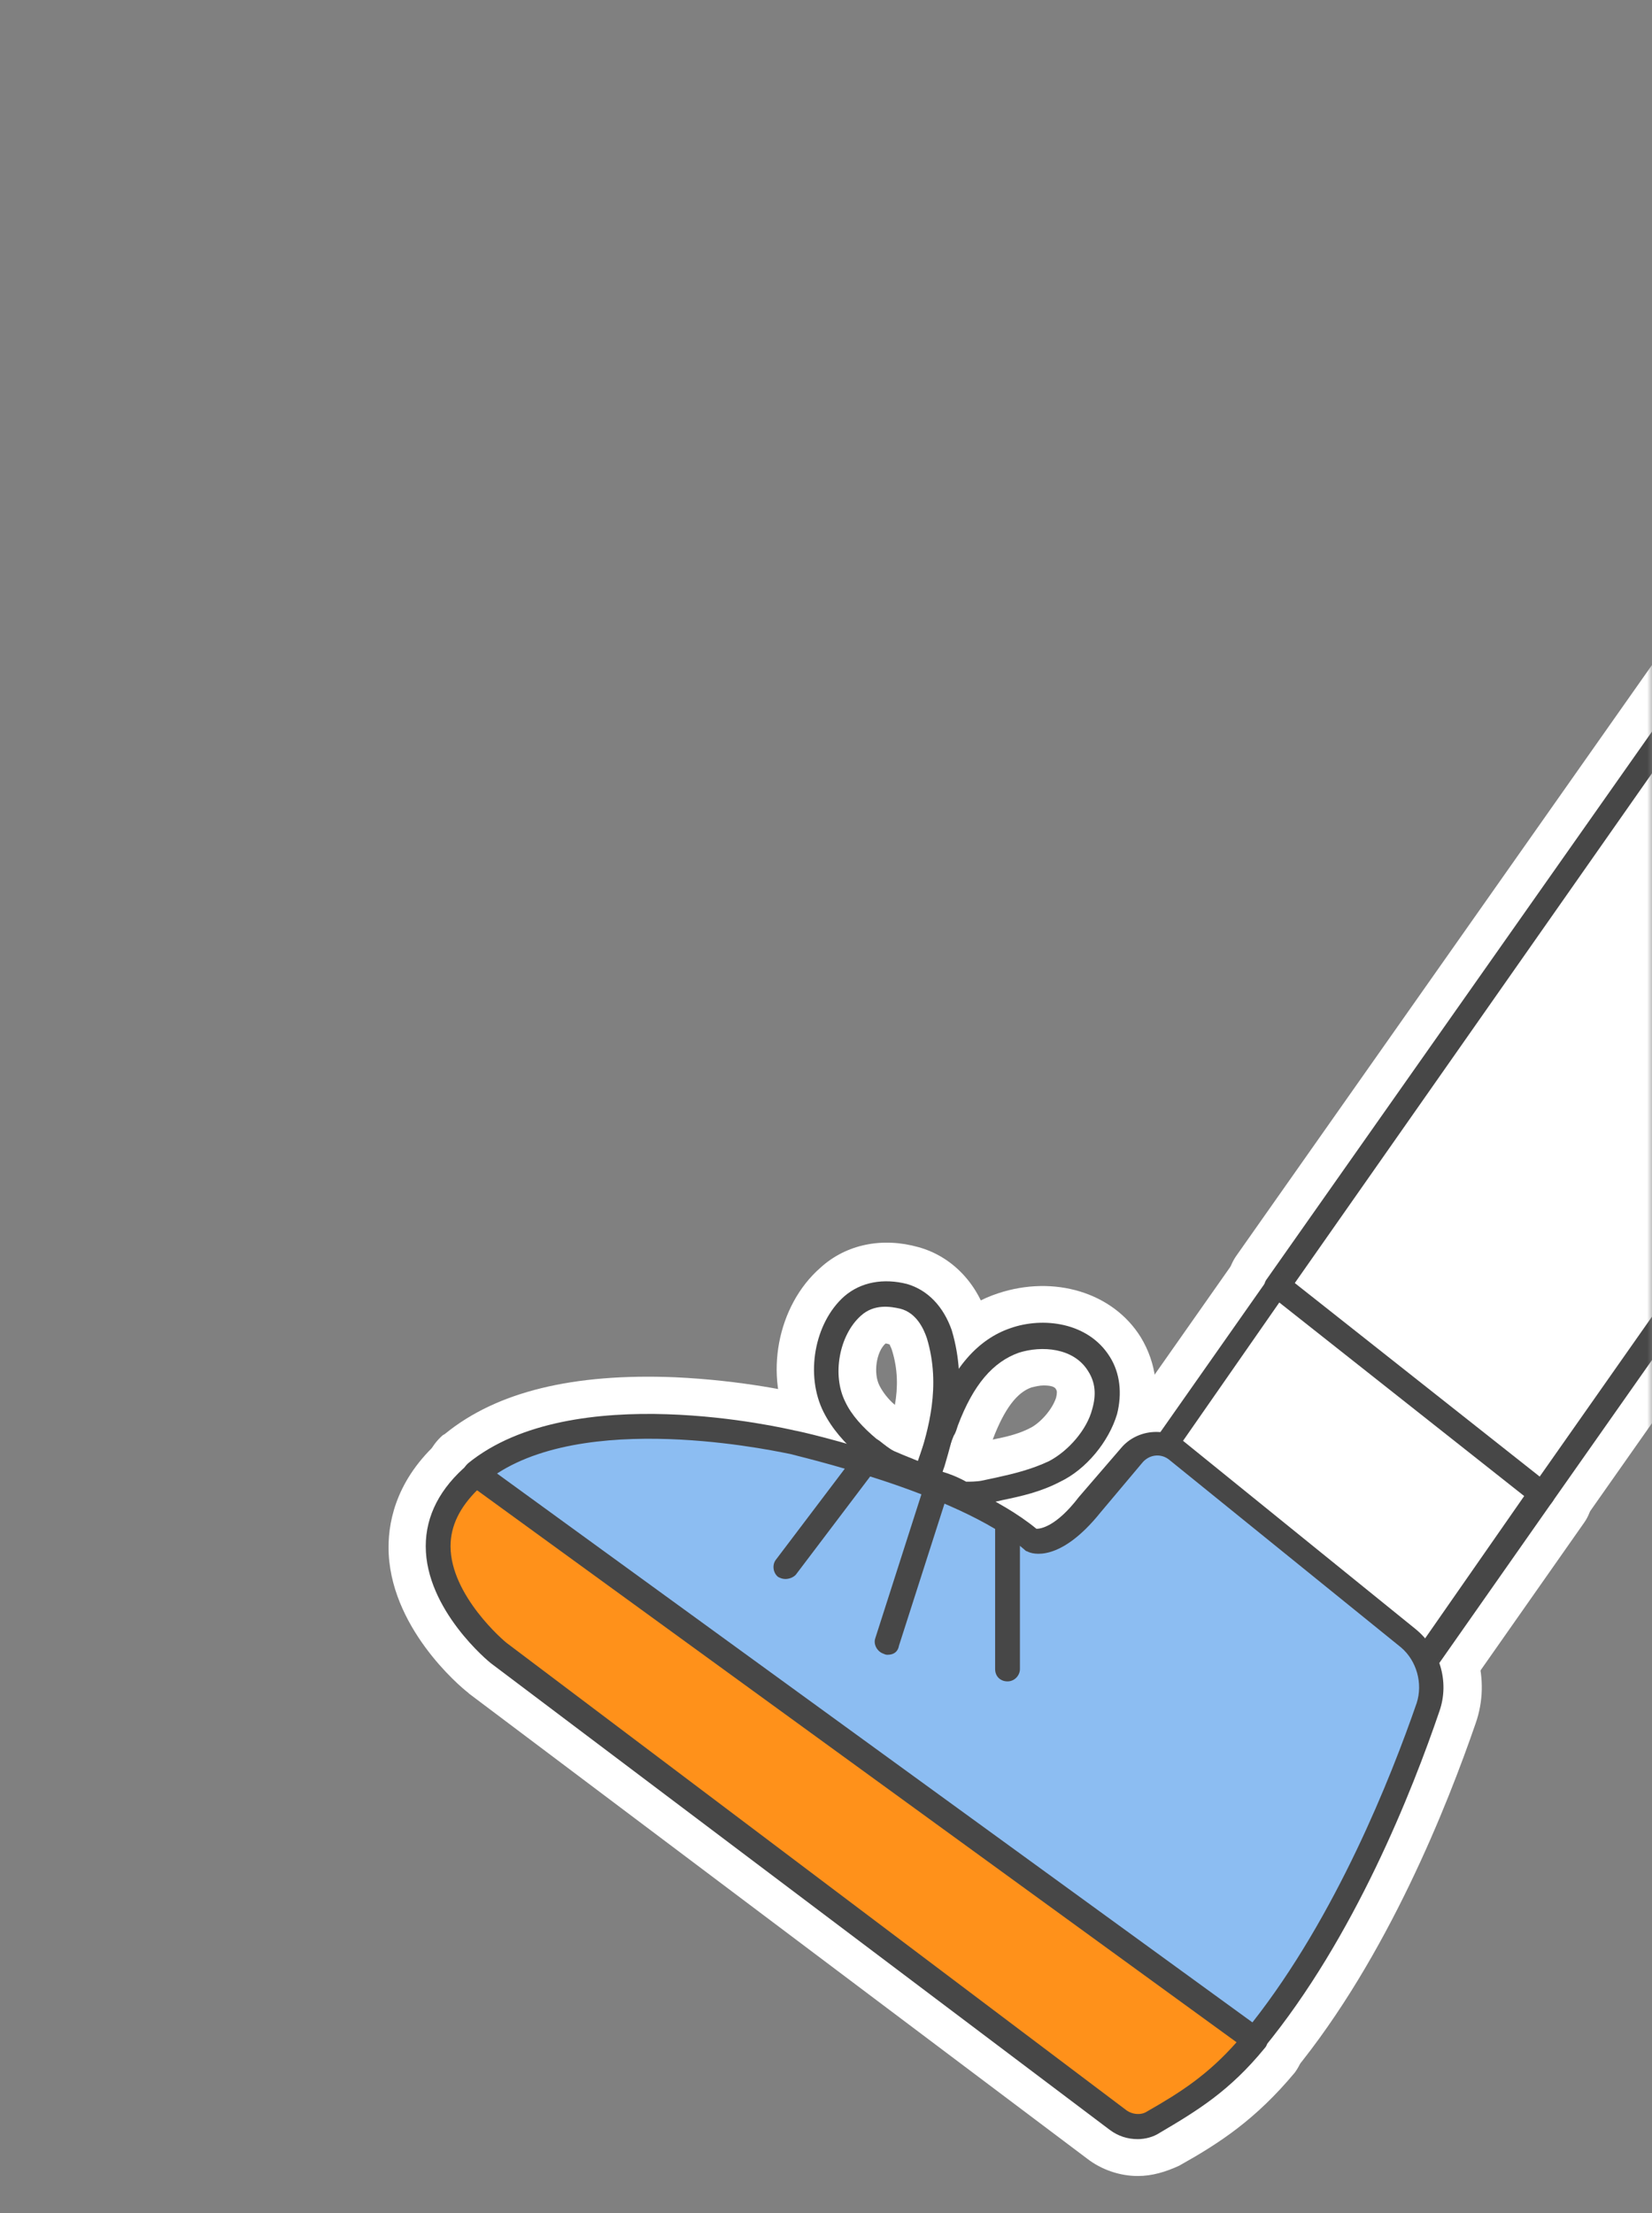 <svg width="168" height="225" viewBox="0 0 168 225" fill="none" xmlns="http://www.w3.org/2000/svg">
<rect x="0" y="0" width="168" height="225" fill="#808080" stroke="none"/>
<mask id="mask0" mask-type="alpha" maskUnits="userSpaceOnUse" x="0" y="1" width="168" height="225">
<rect y="1" width="168" height="225" rx="11" fill="#C4C4C4"/>
</mask>
<g mask="url(#mask0)">
<g clip-path="url(#clip0)">
<path d="M205.234 83.071L177.071 63.603L129.887 130.649L156.789 151.992L205.234 83.071Z" fill="white"/>
<path d="M156.789 156.989C155.633 156.989 154.478 156.573 153.637 155.844L126.735 134.605C124.633 132.94 124.213 129.921 125.684 127.734L172.868 60.688C174.444 58.397 177.597 57.877 179.908 59.438L208.072 78.907C209.228 79.636 209.963 80.885 210.173 82.134C210.384 83.488 210.068 84.841 209.333 85.882L160.888 154.803C160.047 155.948 158.786 156.677 157.42 156.885C157.315 156.989 157.105 156.989 156.789 156.989ZM136.823 129.712L155.739 144.704L198.194 84.321L178.332 70.578L136.823 129.712Z" fill="white"/>
<path d="M129.887 130.649L115.701 150.847L143.969 170.419L156.79 151.992L129.887 130.649Z" fill="white"/>
<path d="M143.969 175.416C142.918 175.416 141.867 175.104 141.027 174.479L112.863 155.011C110.551 153.449 110.026 150.326 111.602 148.036L125.789 127.838C126.63 126.693 127.786 125.964 129.257 125.756C130.623 125.548 132.094 125.964 133.145 126.797L160.047 148.036C162.149 149.701 162.569 152.721 161.098 154.803L148.172 173.23C147.437 174.375 146.176 175.104 144.915 175.312C144.494 175.416 144.179 175.416 143.969 175.416ZM122.847 149.597L142.708 163.34L149.959 152.929L131.043 137.937L122.847 149.597Z" fill="white"/>
<path d="M50.862 168.129L113.704 215.498C114.755 216.331 116.226 216.435 117.382 215.811C121.48 213.416 124.423 211.438 127.681 207.482L48.445 149.909C38.462 158.134 50.862 168.129 50.862 168.129Z" fill="#EB794E"/>
<path d="M115.701 221.225C113.914 221.225 112.023 220.6 110.551 219.455L47.709 172.189L47.604 172.085C46.764 171.46 39.513 165.318 39.513 157.301C39.513 154.386 40.459 150.014 45.187 146.057C46.974 144.6 49.601 144.496 51.493 145.849L130.728 203.422C131.884 204.255 132.62 205.504 132.725 206.857C132.83 208.211 132.514 209.564 131.674 210.71C127.68 215.499 124.002 217.893 119.904 220.183C118.538 220.808 117.172 221.225 115.701 221.225ZM54.015 164.173L115.806 210.71C117.382 209.773 118.748 208.94 119.904 208.003L49.706 156.989V157.093C49.601 159.696 52.544 162.923 54.015 164.173Z" fill="white"/>
<path d="M143.233 166.567L119.694 147.515C118.328 146.37 116.226 146.578 115.07 147.931L110.866 152.929C107.188 157.614 104.982 156.573 104.982 156.573C97.836 150.534 80.707 146.682 80.707 146.682C80.707 146.682 58.849 141.373 48.655 149.701L48.55 149.805L127.785 207.378C137.033 196.134 142.918 180.83 145.44 173.542C146.071 171.044 145.335 168.233 143.233 166.567Z" fill="#EB794E"/>
<path d="M127.575 212.375C126.524 212.375 125.474 212.063 124.528 211.438L45.292 153.866C44.031 152.929 43.296 151.471 43.191 149.91C43.191 148.348 43.821 146.994 44.977 145.953C45.082 145.849 45.187 145.849 45.292 145.745C50.547 141.477 58.323 139.603 68.622 140.019C75.557 140.331 81.127 141.581 81.757 141.789C83.649 142.205 97.415 145.433 105.822 150.951C106.138 150.638 106.453 150.326 106.873 149.805L106.978 149.701L111.182 144.704C114.124 141.268 119.379 140.748 122.952 143.663L146.491 162.715C150.169 165.734 151.64 170.731 150.064 175.208C147.227 183.433 141.132 198.945 131.569 210.605C130.518 211.751 129.152 212.375 127.575 212.375ZM58.323 150.742L126.63 200.299C133.881 189.992 138.609 177.29 140.501 171.877C140.711 171.356 140.501 170.731 140.081 170.419L117.907 152.408L114.86 156.052C109.185 163.236 104.246 161.778 102.88 161.153C102.46 160.945 102.039 160.737 101.724 160.425C96.68 156.156 84.069 152.616 79.656 151.575H79.551C75.452 150.638 65.784 149.181 58.323 150.742Z" fill="white"/>
<path d="M79.866 164.381C78.815 164.381 77.764 164.069 76.819 163.34C74.612 161.674 74.086 158.551 75.768 156.26L83.334 146.266C85.015 144.08 88.168 143.559 90.48 145.225C92.687 146.89 93.212 150.014 91.531 152.304L83.964 162.299C82.914 163.652 81.337 164.381 79.866 164.381Z" fill="white"/>
<path d="M90.27 171.981C89.744 171.981 89.219 171.877 88.693 171.773C86.066 170.94 84.595 168.129 85.436 165.422L90.375 150.014C91.216 147.411 94.053 145.953 96.785 146.786C99.412 147.619 100.883 150.43 100.043 153.137L95.104 168.545C94.473 170.627 92.477 171.981 90.27 171.981Z" fill="white"/>
<path d="M102.46 174.688C99.622 174.688 97.415 172.397 97.415 169.69V155.531C97.415 152.72 99.727 150.534 102.46 150.534C105.192 150.534 107.504 152.825 107.504 155.531V169.69C107.609 172.397 105.297 174.688 102.46 174.688Z" fill="white"/>
<path d="M98.677 156.885C97.731 156.885 96.68 156.781 95.629 156.26C94.053 155.532 93.317 155.219 93.002 155.115L87.853 154.282L89.324 148.973C89.429 148.452 89.849 147.307 90.795 144.392L91.005 143.871C91.11 143.455 91.32 143.038 91.425 142.622C92.266 140.436 94.788 133.669 101.514 131.482C107.188 129.608 113.178 131.378 116.016 135.959C117.592 138.562 118.012 141.685 117.067 144.808C116.016 148.66 112.968 152.304 109.395 154.074C106.978 155.323 104.771 155.74 102.565 156.26C102.144 156.364 101.724 156.469 101.199 156.573C100.883 156.677 99.832 156.885 98.677 156.885ZM106.138 140.852C105.717 140.852 105.297 140.956 104.877 141.06C103.405 141.581 102.144 143.247 100.988 146.266C100.988 146.266 100.988 146.37 100.883 146.37C102.46 146.058 103.721 145.745 104.877 145.121C105.822 144.6 106.978 143.351 107.399 142.101C107.504 141.685 107.504 141.373 107.399 141.269C107.294 140.956 106.768 140.852 106.138 140.852Z" fill="white"/>
<path d="M97.731 157.197L88.483 153.345C87.117 152.72 86.066 151.888 85.331 151.263L85.12 151.055C83.019 149.285 81.442 147.411 80.391 145.225C77.659 139.915 79.025 132.731 83.439 128.879C86.066 126.485 89.744 125.756 93.422 126.797C96.785 127.734 99.412 130.441 100.463 134.085C102.565 140.748 100.778 146.682 99.727 150.118C99.622 150.638 99.412 151.055 99.307 151.471L97.731 157.197ZM90.059 136.584C89.114 137.416 88.798 139.603 89.429 140.852C89.744 141.477 90.27 142.205 91.005 142.83C91.32 141.06 91.32 139.186 90.69 137.208C90.585 136.896 90.48 136.792 90.48 136.688C90.165 136.583 90.059 136.584 90.059 136.584Z" fill="white"/>
<path d="M205.235 83.071L177.071 63.602L129.887 130.649L156.79 151.992L205.235 83.071Z" fill="white"/>
<path d="M156.79 153.241C156.474 153.241 156.264 153.137 155.949 152.929L129.047 131.69C128.521 131.274 128.416 130.545 128.837 130.025L176.02 62.978C176.441 62.457 177.176 62.249 177.807 62.666L205.97 82.03C206.285 82.238 206.391 82.551 206.496 82.863C206.601 83.175 206.496 83.487 206.285 83.8L157.84 152.72C157.63 153.033 157.315 153.241 157 153.241C157 153.241 156.895 153.241 156.79 153.241ZM131.674 130.441L156.579 150.118L203.448 83.383L177.282 65.373L131.674 130.441Z" fill="#474747"/>
<path d="M129.887 130.649L115.701 150.846L143.969 170.419L156.79 151.992L129.887 130.649Z" fill="white"/>
<path d="M143.969 171.668C143.759 171.668 143.444 171.564 143.233 171.46L115.07 151.992C114.545 151.575 114.335 150.846 114.755 150.222L128.942 130.024C129.152 129.712 129.467 129.504 129.782 129.504C130.098 129.504 130.518 129.504 130.728 129.816L157.63 151.055C158.156 151.471 158.261 152.2 157.84 152.72L144.915 171.148C144.705 171.46 144.389 171.564 144.074 171.668H143.969ZM117.487 150.534L143.549 168.545L155.003 152.096L130.098 132.419L117.487 150.534Z" fill="#474747"/>
<path d="M50.862 168.129L113.704 215.498C114.755 216.331 116.226 216.435 117.382 215.811C121.48 213.416 124.423 211.438 127.681 207.482L48.445 149.909C38.462 158.134 50.862 168.129 50.862 168.129Z" fill="#FF911A"/>
<path d="M115.701 217.476C114.65 217.476 113.704 217.164 112.863 216.539L50.021 169.17C49.706 168.961 43.296 163.652 43.296 157.197C43.296 154.074 44.767 151.263 47.605 148.868C48.025 148.452 48.655 148.452 49.181 148.868L128.416 206.441C128.731 206.649 128.837 206.961 128.942 207.274C128.942 207.586 128.837 208.002 128.626 208.211C125.053 212.583 121.796 214.561 117.907 216.852C117.277 217.268 116.436 217.476 115.701 217.476ZM51.598 167.087L114.44 214.457C115.07 214.978 116.016 215.082 116.646 214.666C120.114 212.687 122.847 210.918 125.789 207.586L48.55 151.471C46.764 153.241 45.818 155.115 45.818 157.197C45.818 162.194 51.282 166.879 51.598 167.087Z" fill="#474747"/>
<path d="M143.233 166.567L119.694 147.515C118.328 146.37 116.226 146.578 115.07 147.931L110.867 152.928C107.189 157.613 104.982 156.572 104.982 156.572C97.836 150.534 80.707 146.682 80.707 146.682C80.707 146.682 58.849 141.372 48.655 149.701L48.55 149.805L127.786 207.378C137.033 196.134 142.918 180.83 145.44 173.542C146.071 171.044 145.335 168.233 143.233 166.567Z" fill="#8CBDF2"/>
<path d="M127.576 208.627C127.365 208.627 127.05 208.523 126.84 208.419L47.605 150.846C47.289 150.638 47.079 150.222 47.079 149.909C47.079 149.493 47.184 149.181 47.499 148.868C47.605 148.764 47.605 148.764 47.605 148.764C58.218 140.123 79.866 145.224 80.812 145.433C81.548 145.537 97.941 149.285 105.402 155.427C105.823 155.427 107.399 155.219 109.711 152.2L114.019 147.203C115.596 145.329 118.538 145.016 120.43 146.578L143.969 165.63C146.386 167.608 147.437 170.94 146.386 173.959C143.654 181.975 137.769 196.967 128.521 208.211C128.311 208.523 127.996 208.627 127.576 208.627ZM50.547 149.805L127.365 205.608C135.877 194.781 141.447 180.726 144.074 173.126C144.705 171.148 144.074 168.857 142.498 167.504L118.958 148.452C118.118 147.723 116.857 147.827 116.121 148.764L111.918 153.761C107.819 158.863 104.982 158.03 104.456 157.718C104.351 157.718 104.246 157.613 104.141 157.509C97.311 151.679 80.602 147.931 80.392 147.827C80.181 147.827 60.635 143.246 50.547 149.805Z" fill="#474747"/>
<path d="M79.866 160.529C79.551 160.529 79.341 160.424 79.13 160.32C78.605 159.904 78.5 159.071 78.92 158.55L86.487 148.556C86.907 148.035 87.748 147.931 88.273 148.348C88.798 148.764 88.903 149.597 88.483 150.118L80.917 160.112C80.602 160.424 80.181 160.529 79.866 160.529Z" fill="#474747"/>
<path d="M90.27 168.233C90.165 168.233 90.059 168.233 89.849 168.129C89.219 167.92 88.798 167.192 89.008 166.567L93.948 151.159C94.158 150.534 94.893 150.118 95.524 150.326C96.154 150.534 96.575 151.263 96.365 151.888L91.425 167.296C91.32 167.92 90.9 168.233 90.27 168.233Z" fill="#474747"/>
<path d="M102.46 170.939C101.724 170.939 101.199 170.419 101.199 169.69V155.531C101.199 154.803 101.724 154.282 102.46 154.282C103.195 154.282 103.721 154.803 103.721 155.531V169.69C103.721 170.315 103.195 170.939 102.46 170.939Z" fill="#474747"/>
<path d="M98.572 153.137C98.046 153.137 97.626 153.033 97.205 152.929C94.788 151.784 94.053 151.575 93.948 151.575L92.582 151.367L92.897 150.014C93.002 149.493 93.632 147.619 94.368 145.641L94.578 145.121C94.683 144.704 94.788 144.392 94.999 143.975C96.89 139.082 99.412 136.167 102.775 135.022C106.033 133.877 110.656 134.397 112.863 137.937C113.914 139.603 114.124 141.685 113.599 143.767C112.758 146.578 110.446 149.389 107.819 150.638C105.822 151.679 103.931 152.096 101.934 152.512C101.514 152.616 100.988 152.721 100.568 152.825C100.148 153.033 99.412 153.137 98.572 153.137ZM98.256 150.638C98.572 150.638 99.307 150.638 99.832 150.534C100.358 150.43 100.778 150.326 101.304 150.222C103.195 149.805 104.877 149.389 106.663 148.556C108.66 147.515 110.551 145.329 111.077 143.247C111.497 141.789 111.392 140.54 110.656 139.394C109.185 137 105.928 136.792 103.616 137.521C100.988 138.458 98.992 140.748 97.415 144.912C97.31 145.225 97.205 145.641 96.995 145.953L96.785 146.474C96.575 147.099 96.049 148.556 95.734 149.597C96.47 149.805 97.31 150.118 98.256 150.638Z" fill="#474747"/>
<path d="M95.104 151.992L89.954 149.805C89.114 149.493 88.378 148.868 87.748 148.348L87.537 148.14C85.856 146.682 84.595 145.224 83.754 143.559C81.863 139.811 82.808 134.501 85.856 131.794C87.537 130.337 89.849 129.92 92.266 130.545C94.368 131.17 95.944 132.835 96.785 135.23C98.466 140.852 96.995 145.849 96.049 149.077C95.839 149.597 95.734 150.118 95.629 150.534L95.104 151.992ZM90.9 147.515C91.11 147.619 92.371 148.14 93.422 148.556V148.452C94.368 145.433 95.734 140.956 94.263 136.063C93.948 135.126 93.212 133.46 91.531 133.044C90.585 132.835 88.903 132.523 87.537 133.772C85.331 135.75 84.595 139.811 85.961 142.518C86.592 143.871 87.748 145.12 89.114 146.266L89.429 146.474C89.954 146.89 90.48 147.307 90.9 147.515Z" fill="#474747"/>
</g>
</g>
<defs>
<clipPath id="clip0">
<rect width="210.384" height="234.247" fill="white" transform="translate(0 -9.274)"/>
</clipPath>
</defs>
</svg>

